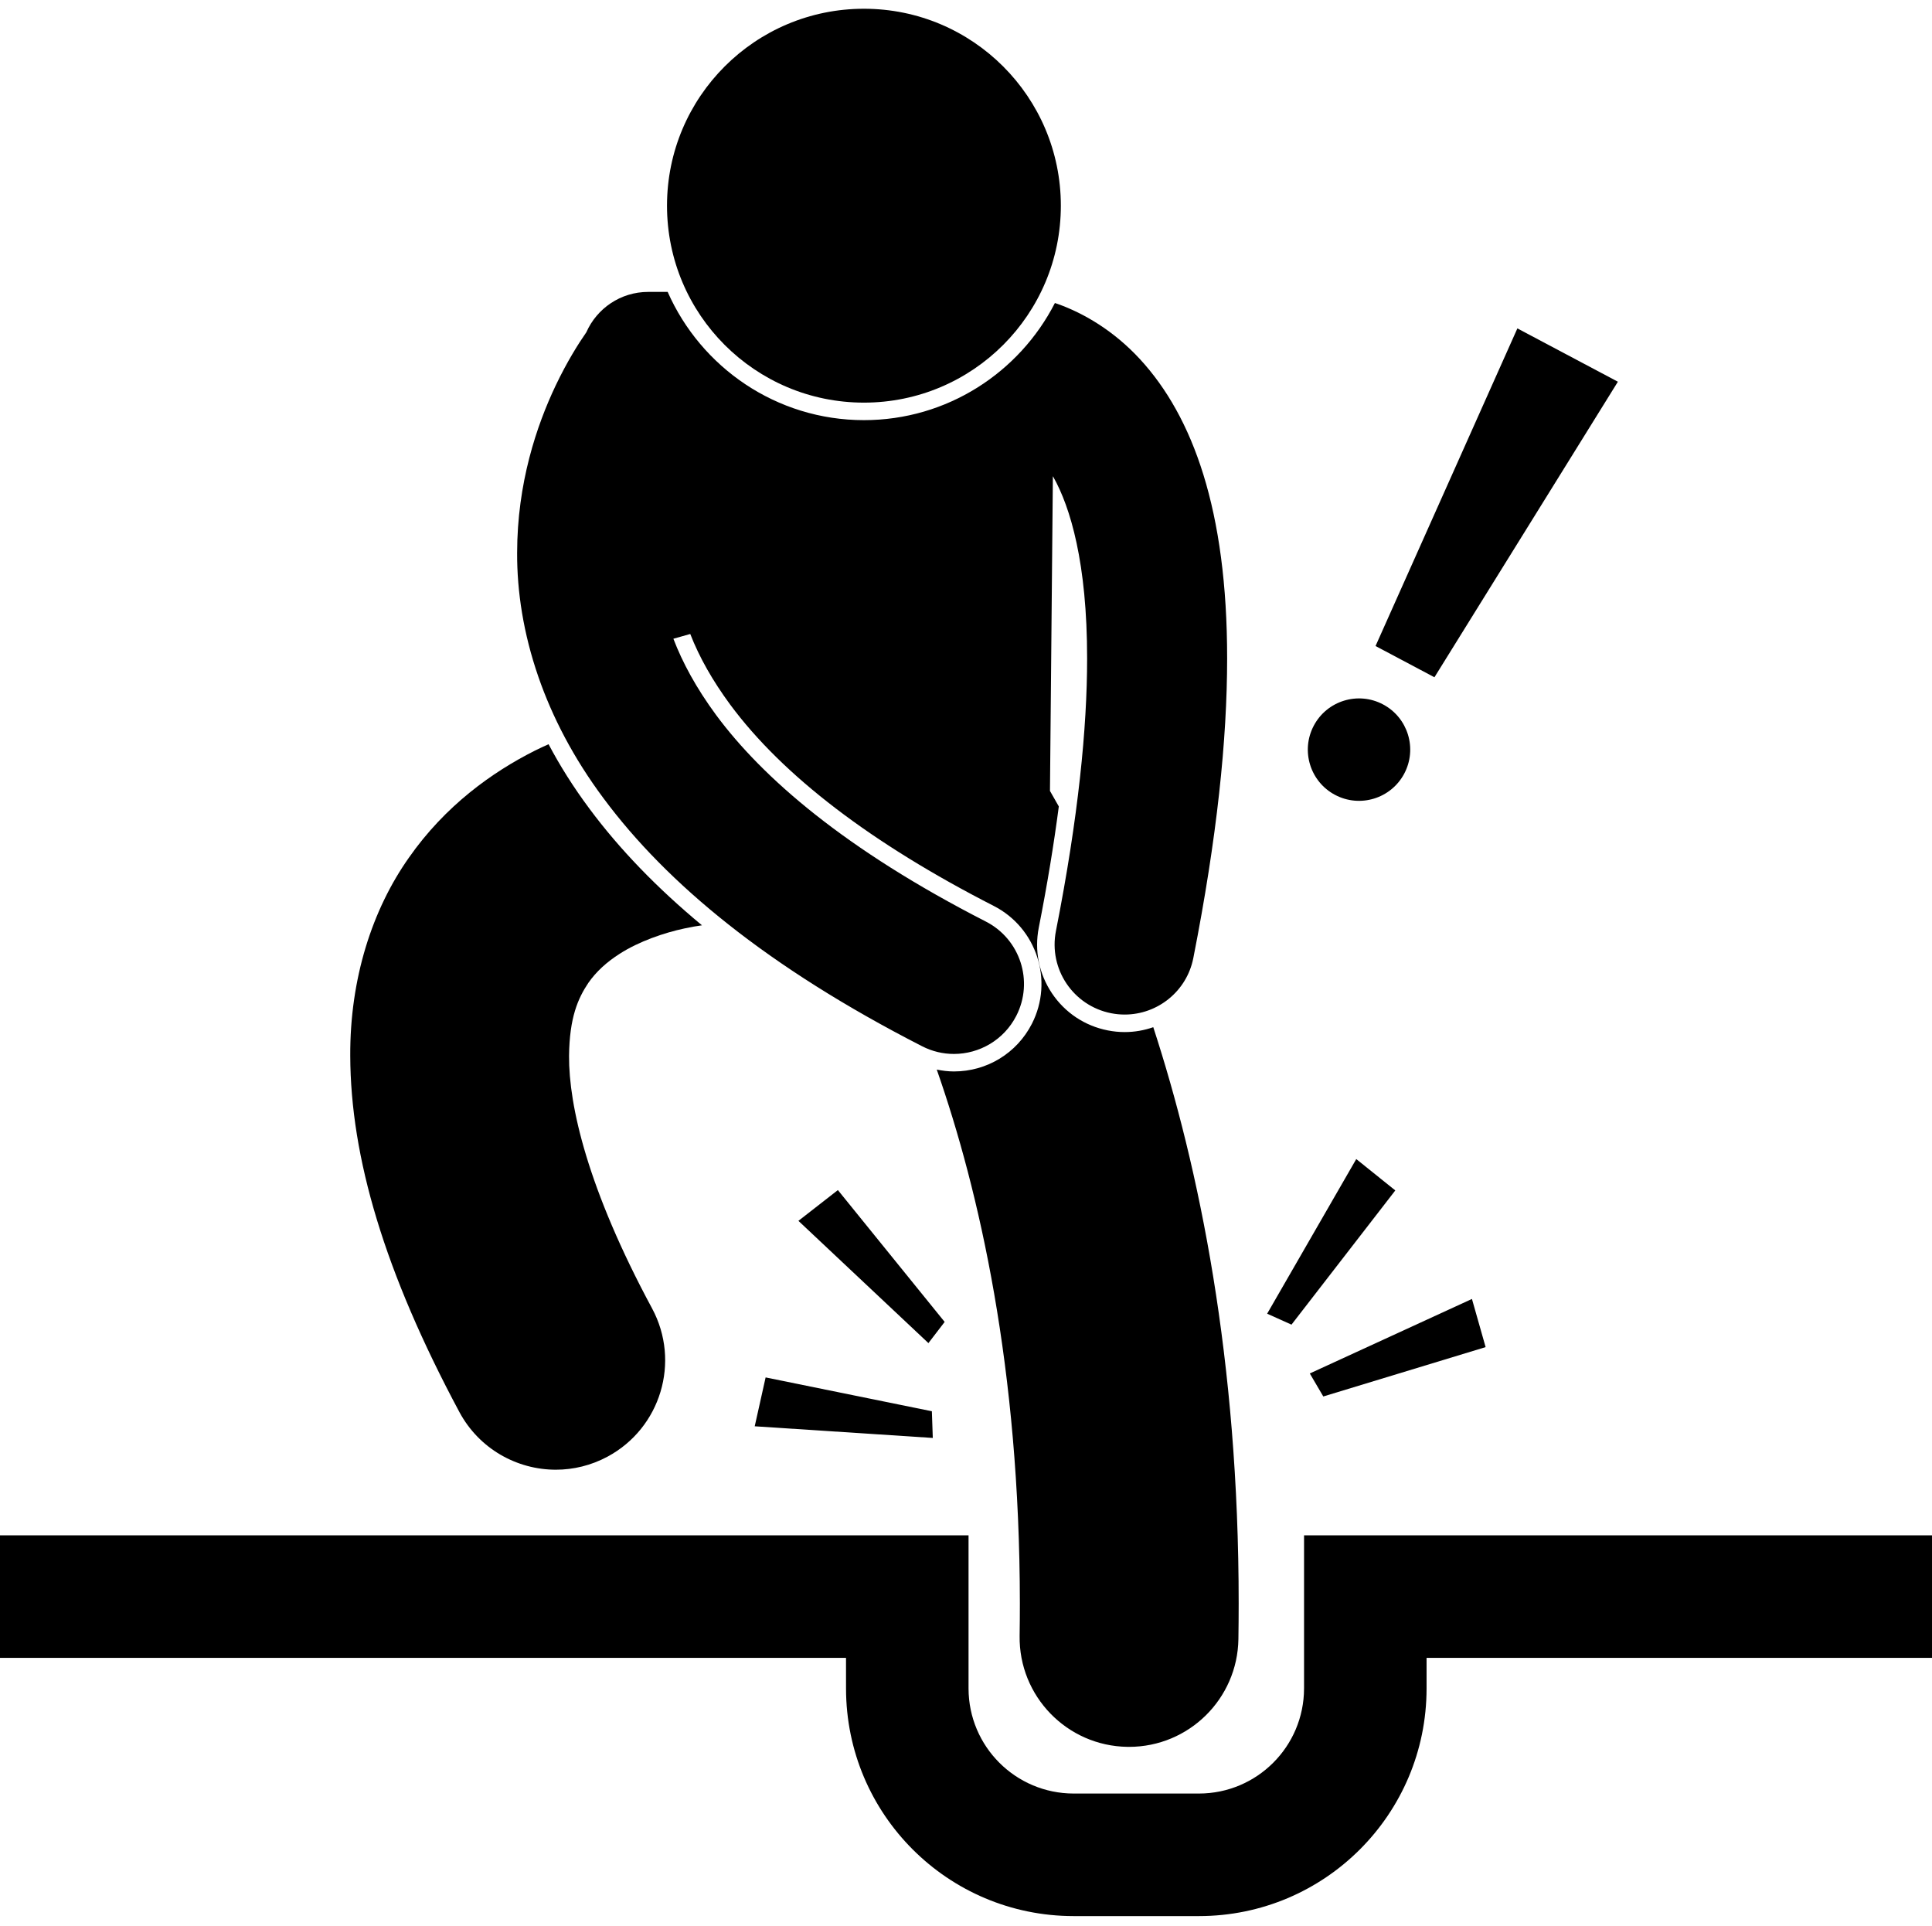 <svg xmlns="http://www.w3.org/2000/svg" xmlns:xlink="http://www.w3.org/1999/xlink" version="1.1"
    x="0px" y="0px" viewBox="0 -1 220.749 220" style="enable-background:new 0 0 220.749 217.91;"
    xml:space="preserve">
    <g>
        <path d="M46.717,96.993c-4.17,5.904-6.744,13.795-6.698,22.646c0.037,11.565,3.9,24.683,12.47,40.685   c2.255,4.199,6.567,6.588,11.022,6.588c1.997,0,4.022-0.48,5.904-1.491c6.081-3.268,8.362-10.845,5.097-16.926   c-7.375-13.683-9.529-23.186-9.492-28.855c0.044-4.408,1.032-6.592,2.201-8.343c0.907-1.297,2.09-2.376,3.584-3.329   c2.214-1.428,5.112-2.406,7.376-2.889c0.78-0.171,1.468-0.286,2.025-0.364c-5.126-4.251-9.418-8.693-12.844-13.307   c-1.869-2.504-3.411-4.975-4.683-7.382c-0.506,0.229-1.014,0.462-1.529,0.716C56.231,87.212,50.866,91.055,46.717,96.993z"/>
        <polygon points="95.736,134.965 91.227,138.48 106.08,152.447 107.936,150.027  "/>
        <polygon points="86.234,161.951 106.58,163.283 106.474,160.234 87.479,156.369  "/>
        <polygon points="147.565,150.338 159.426,135.006 154.965,131.422 144.784,149.088  "/>
        <polygon points="151.199,158.545 169.746,152.906 168.184,147.404 149.656,155.916  "/>
        <path d="M105.357,118.531c1.165,0.598,2.41,0.881,3.635,0.881c2.908,0,5.715-1.592,7.131-4.359   c2.01-3.932,0.453-8.752-3.479-10.766c-16.098-8.229-25.526-16.441-30.825-23.602c-2.283-3.103-3.84-5.997-4.879-8.709l1.927-0.545   c1.042,2.674,2.553,5.336,4.563,8.068c6.01,8.119,16.145,15.861,30.123,23.006c4.908,2.512,6.858,8.549,4.351,13.457   c-1.718,3.361-5.134,5.449-8.909,5.449c-0.658,0-1.315-0.082-1.962-0.213c4.855,13.878,9.483,34.128,9.496,61   c0,1.209-0.009,2.44-0.028,3.696c-0.1,6.901,5.414,12.58,12.318,12.681c0.063,0,0.126,0.001,0.188,0.001   c6.817,0,12.391-5.479,12.492-12.317c0.02-1.359,0.03-2.712,0.03-4.061c0.011-27.823-4.51-49.751-9.757-65.843   c-1.029,0.358-2.128,0.558-3.264,0.558c-0.65,0-1.305-0.066-1.945-0.193c-2.617-0.516-4.879-2.021-6.369-4.24   c-1.486-2.219-2.021-4.885-1.504-7.504c0.963-4.884,1.719-9.493,2.288-13.841c-0.35-0.628-0.686-1.218-1.01-1.772l0.332-35.955   c0.024,0.041,0.048,0.079,0.072,0.121c1.908,3.404,3.848,9.76,3.84,20.711c0.002,7.887-0.996,18.111-3.563,31.123   c-0.854,4.334,1.967,8.541,6.303,9.396c0.521,0.104,1.043,0.152,1.555,0.152c3.745,0,7.089-2.643,7.84-6.455   c2.718-13.797,3.862-24.992,3.864-34.217c0.009-16.947-3.913-27.639-9.956-34.203c-2.988-3.24-6.396-5.238-9.41-6.312   c-0.107-0.038-0.209-0.067-0.314-0.105C116.472,41.554,108.22,47,98.713,47c-10.007,0-18.627-6.033-22.426-14.65h-2.226   c-3.157,0-5.868,1.896-7.066,4.61c-0.904,1.299-2.198,3.346-3.506,6.089c-2.181,4.59-4.396,11.156-4.402,19.119   c-0.019,4.403,0.712,9.209,2.433,14.173c1.578,4.553,3.987,9.239,7.448,13.876C76.189,99.943,87.718,109.506,105.357,118.531z"/>
        <circle cx="98.712" cy="22.5" r="22.5"/>
        <path d="M148.999,191.909c-0.011,6.626-5.376,11.989-11.999,12h-14.335c-6.625-0.011-11.988-5.374-12-12V174.41H0v14h96.665   l0.002,3.499c0.004,14.363,11.638,25.995,25.999,26.001H137c14.361-0.006,25.995-11.638,25.999-26.001v-3.499h57.75v-14h-71.749   V191.909z"/>
        <polygon points="173.375,36.52 157.168,72.807 163.898,76.377 184.859,42.611  "/>
        <ellipse transform="matrix(0.469 -0.883 0.883 0.469 7.816 182.081)" cx="155.252" cy="84.543" rx="5.851" ry="5.85"/>
    </g>
</svg>
